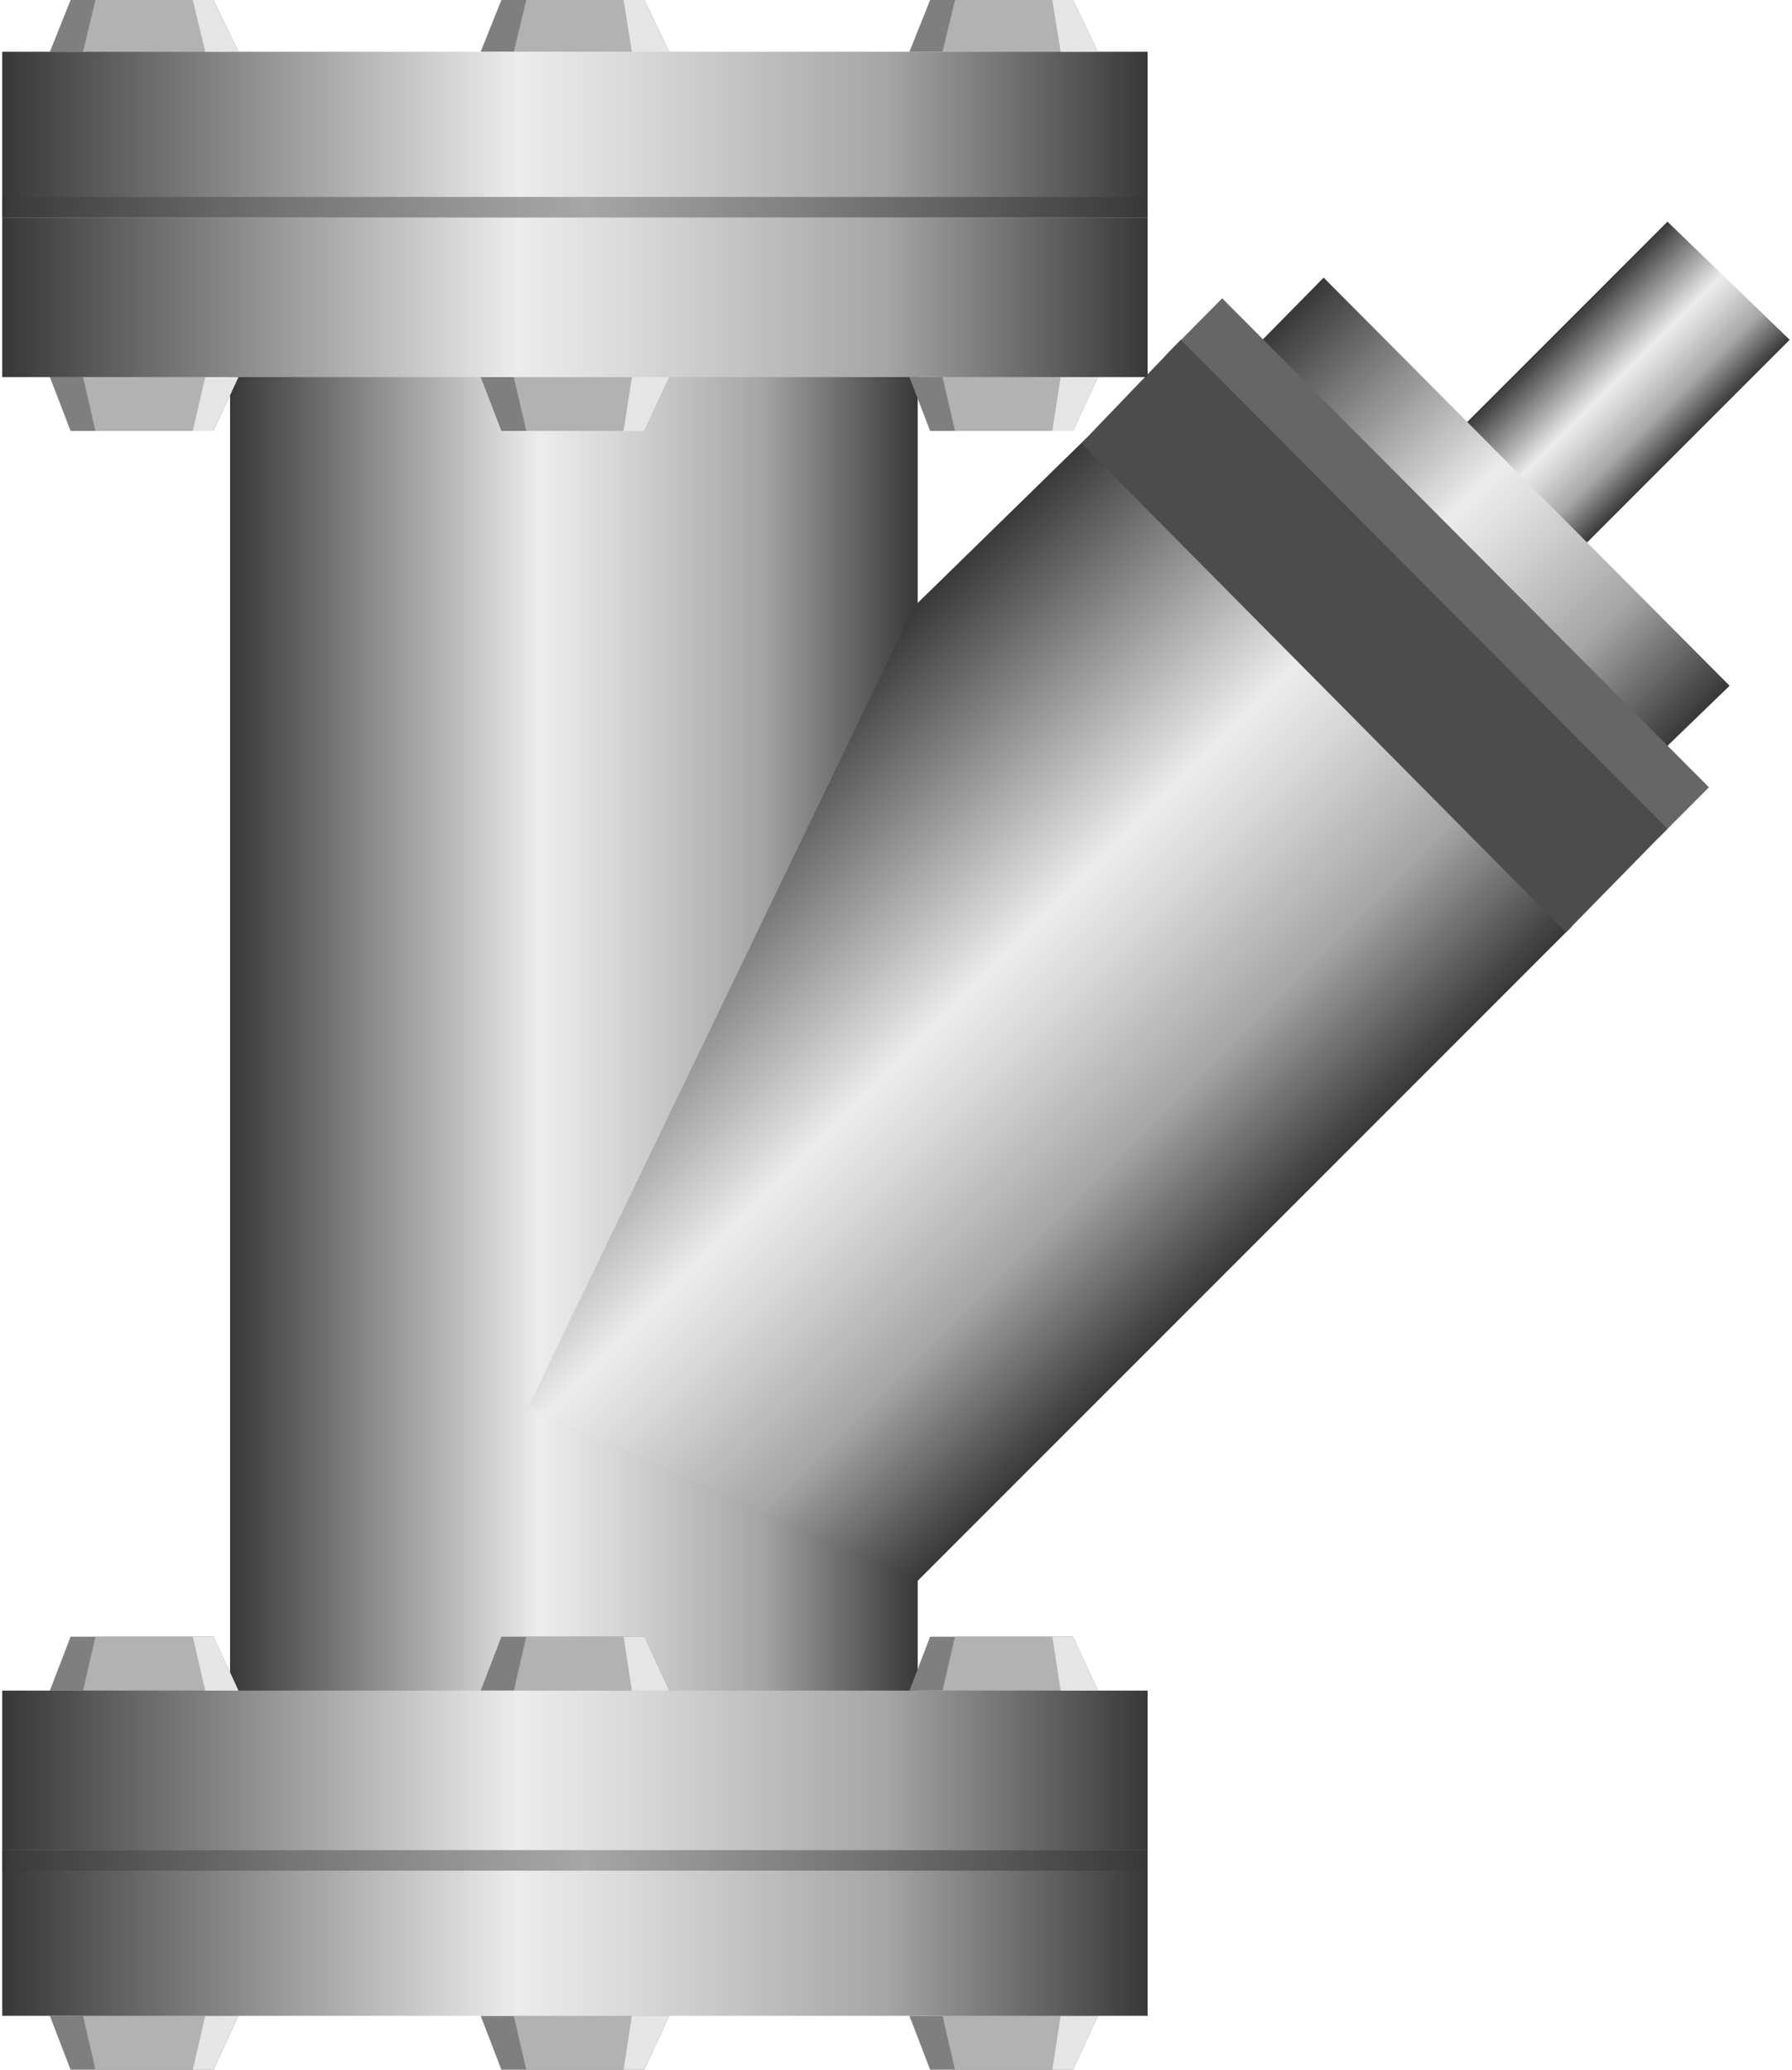 <!DOCTYPE svg PUBLIC "-//W3C//DTD SVG 1.1//EN" "http://www.w3.org/Graphics/SVG/1.1/DTD/svg11.dtd"><svg version="1.1" xmlns="http://www.w3.org/2000/svg" xmlns:xlink="http://www.w3.org/1999/xlink" width="97px" height="112px" viewBox="0 0 97.19 112.5" enable-background="new 0 0 97.19 112.5" xml:space="preserve">
<g id="Group_Port">
	<linearGradient id="SVGID_1_" gradientUnits="userSpaceOnUse" x1="12.388" y1="56.194" x2="49.775" y2="56.194">
		<stop offset="0" style="stop-color:#383838" />
		<stop offset="0.45" style="stop-color:#ECECEC" />
		<stop offset="0.55" style="stop-color:#D9D9D9" />
		<stop offset="0.76" style="stop-color:#A8A8A8" />
		<stop offset="0.77" style="stop-color:#A6A6A6" />
		<stop offset="1" style="stop-color:#383838" />
	</linearGradient>
	<path fill="url(#SVGID_1_)" d="M49.775,20.271v71.847H12.388V20.271H49.775z" />
</g>
<g id="Group_Body">
	<linearGradient id="SVGID_2_" gradientUnits="userSpaceOnUse" x1="38.088" y1="44.458" x2="64.665" y2="71.034">
		<stop offset="0" style="stop-color:#383838" />
		<stop offset="0.45" style="stop-color:#ECECEC" />
		<stop offset="0.55" style="stop-color:#D9D9D9" />
		<stop offset="0.76" style="stop-color:#A8A8A8" />
		<stop offset="0.77" style="stop-color:#A6A6A6" />
		<stop offset="1" style="stop-color:#383838" />
	</linearGradient>
	<path fill="url(#SVGID_2_)" d="M49.583,32.962l9.357-9.144L85.35,50.349L49.775,85.924l-21.171-9.46L49.583,32.962z" />
</g>
<g id="Group_Nozzle">
	<linearGradient id="SVGID_3_" gradientUnits="userSpaceOnUse" x1="85.08" y1="17.512" x2="91.611" y2="24.043">
		<stop offset="0" style="stop-color:#383838" />
		<stop offset="0.45" style="stop-color:#ECECEC" />
		<stop offset="0.55" style="stop-color:#D9D9D9" />
		<stop offset="0.76" style="stop-color:#A8A8A8" />
		<stop offset="0.77" style="stop-color:#A6A6A6" />
		<stop offset="1" style="stop-color:#383838" />
	</linearGradient>
	<path fill="url(#SVGID_3_)" d="M90.541,12.05l6.644,6.418L86.036,29.617l-6.418-6.644L90.541,12.05" />
	<linearGradient id="SVGID_4_" gradientUnits="userSpaceOnUse" x1="69.845" y1="17.092" x2="91.974" y2="39.221">
		<stop offset="0" style="stop-color:#383838" />
		<stop offset="0.45" style="stop-color:#ECECEC" />
		<stop offset="0.55" style="stop-color:#D9D9D9" />
		<stop offset="0.76" style="stop-color:#A8A8A8" />
		<stop offset="0.77" style="stop-color:#A6A6A6" />
		<stop offset="1" style="stop-color:#383838" />
	</linearGradient>
	<polygon fill="url(#SVGID_4_)" points="71.847,15.09 67.875,19.125 90,41.063 93.919,37.275  " />
	<path fill="#666666" d="M66.329,16.216l26.465,26.577l-2.746,2.755L63.29,19.288L66.329,16.216z" />
	<path fill="#4C4C4C" d="M58.671,24.099l26.352,26.577l5.519-5.631L64.077,18.468L58.671,24.099z" />
</g>
<g id="Group_Port2">
	<path fill="#7F7F7F" d="M49.325,20.496l1.125,2.928h7.771l1.352-2.928H49.325z" />
	<path fill="#7F7F7F" d="M26.014,20.496l1.126,2.928h7.77l1.352-2.928H26.014z" />
	<path fill="#7F7F7F" d="M2.59,20.496l1.126,2.928h7.77l1.352-2.928H2.59z" />
	<path fill="#7F7F7F" d="M49.325,2.815L50.45,0h7.771l1.352,2.815H49.325z" />
	<path fill="#7F7F7F" d="M26.014,2.815L27.14,0h7.77l1.352,2.815H26.014z" />
	<path fill="#7F7F7F" d="M2.59,2.815L3.717,0h7.77l1.352,2.815H2.59z" />
	<path fill="#B2B2B2" d="M51.126,20.496l0.676,2.928h6.42l1.352-2.928H51.126z" />
	<path fill="#B2B2B2" d="M27.816,20.496l0.676,2.928h6.418l1.352-2.928H27.816z" />
	<path fill="#B2B2B2" d="M4.393,20.496l0.675,2.928h6.419l1.352-2.928H4.393z" />
	<path fill="#B2B2B2" d="M51.126,2.815L51.802,0h6.42l1.352,2.815H51.126z" />
	<path fill="#B2B2B2" d="M27.816,2.815L28.492,0h6.418l1.352,2.815H27.816z" />
	<path fill="#B2B2B2" d="M4.393,2.815L5.068,0h6.419l1.352,2.815H4.393z" />
	<linearGradient id="SVGID_5_" gradientUnits="userSpaceOnUse" x1="4.882813e-004" y1="7.32" x2="62.275" y2="7.32">
		<stop offset="0" style="stop-color:#383838" />
		<stop offset="0.45" style="stop-color:#ECECEC" />
		<stop offset="0.55" style="stop-color:#D9D9D9" />
		<stop offset="0.76" style="stop-color:#A8A8A8" />
		<stop offset="0.77" style="stop-color:#A6A6A6" />
		<stop offset="1" style="stop-color:#383838" />
	</linearGradient>
	<path fill="url(#SVGID_5_)" d="M62.275,2.815v9.009H0V2.815H62.275" />
	<path fill="#E5E5E5" d="M57.095,0h1.127l1.352,2.815h-2.027L57.095,0z" />
	<path fill="#E5E5E5" d="M33.784,0h1.126l1.352,2.815h-2.027L33.784,0z" />
	<path fill="#E5E5E5" d="M10.361,0h1.126l1.352,2.815h-1.802L10.361,0z" />
	<path fill="#E5E5E5" d="M57.095,23.423h1.127l1.352-2.928h-2.027L57.095,23.423z" />
	<path fill="#E5E5E5" d="M33.784,23.423h1.126l1.352-2.928h-2.027L33.784,23.423z" />
	<path fill="#E5E5E5" d="M10.361,23.423h1.126l1.352-2.928h-1.802L10.361,23.423z" />
	<linearGradient id="SVGID_6_" gradientUnits="userSpaceOnUse" x1="4.882813e-004" y1="16.16" x2="62.275" y2="16.16">
		<stop offset="0" style="stop-color:#383838" />
		<stop offset="0.45" style="stop-color:#ECECEC" />
		<stop offset="0.55" style="stop-color:#D9D9D9" />
		<stop offset="0.76" style="stop-color:#A8A8A8" />
		<stop offset="0.77" style="stop-color:#A6A6A6" />
		<stop offset="1" style="stop-color:#383838" />
	</linearGradient>
	<path fill="url(#SVGID_6_)" d="M62.275,20.496v-8.671H0v8.671H62.275" />
	<linearGradient id="SVGID_7_" gradientUnits="userSpaceOnUse" x1="4.882813e-004" y1="11.265" x2="62.275" y2="11.265">
		<stop offset="0" style="stop-color:#383838" />
		<stop offset="0.01" style="stop-color:#3B3B3B" />
		<stop offset="0.25" style="stop-color:#757575" />
		<stop offset="0.42" style="stop-color:#989898" />
		<stop offset="0.51" style="stop-color:#A6A6A6" />
		<stop offset="0.69" style="stop-color:#818181" />
		<stop offset="1" style="stop-color:#383838" />
	</linearGradient>
	<rect x="0" y="10.706" fill="url(#SVGID_7_)" width="62.275" height="1.119" />
</g>
<g id="Group_Port1">
	<path fill="#7F7F7F" d="M49.325,109.572l1.125,2.928h7.771l1.352-2.928H49.325z" />
	<path fill="#7F7F7F" d="M26.014,109.572l1.126,2.928h7.77l1.352-2.928H26.014z" />
	<path fill="#7F7F7F" d="M2.59,109.572l1.126,2.928h7.77l1.352-2.928H2.59z" />
	<path fill="#7F7F7F" d="M49.325,91.893l1.125-2.929h7.771l1.352,2.929H49.325z" />
	<path fill="#7F7F7F" d="M26.014,91.893l1.126-2.929h7.77l1.352,2.929H26.014z" />
	<path fill="#7F7F7F" d="M2.59,91.893l1.126-2.929h7.77l1.352,2.929H2.59z" />
	<path fill="#B2B2B2" d="M51.126,109.572l0.676,2.928h6.42l1.352-2.928H51.126z" />
	<path fill="#B2B2B2" d="M27.816,109.572l0.676,2.928h6.418l1.352-2.928H27.816z" />
	<path fill="#B2B2B2" d="M4.393,109.572l0.675,2.928h6.419l1.352-2.928H4.393z" />
	<path fill="#B2B2B2" d="M51.126,91.893l0.676-2.929h6.42l1.352,2.929H51.126z" />
	<path fill="#B2B2B2" d="M27.816,91.893l0.676-2.929h6.418l1.352,2.929H27.816z" />
	<path fill="#B2B2B2" d="M4.393,91.893l0.675-2.929h6.419l1.352,2.929H4.393z" />
	<linearGradient id="SVGID_8_" gradientUnits="userSpaceOnUse" x1="4.882813e-004" y1="96.228" x2="62.275" y2="96.228">
		<stop offset="0" style="stop-color:#383838" />
		<stop offset="0.45" style="stop-color:#ECECEC" />
		<stop offset="0.55" style="stop-color:#D9D9D9" />
		<stop offset="0.76" style="stop-color:#A8A8A8" />
		<stop offset="0.77" style="stop-color:#A6A6A6" />
		<stop offset="1" style="stop-color:#383838" />
	</linearGradient>
	<path fill="url(#SVGID_8_)" d="M62.275,91.893v8.67H0v-8.67H62.275" />
	<path fill="#E5E5E5" d="M57.095,88.964h1.127l1.352,2.929h-2.027L57.095,88.964z" />
	<path fill="#E5E5E5" d="M33.784,88.964h1.126l1.352,2.929h-2.027L33.784,88.964z" />
	<path fill="#E5E5E5" d="M10.361,88.964h1.126l1.352,2.929h-1.802L10.361,88.964z" />
	<path fill="#E5E5E5" d="M57.095,112.5h1.127l1.352-2.928h-2.027L57.095,112.5z" />
	<path fill="#E5E5E5" d="M33.784,112.5h1.126l1.352-2.928h-2.027L33.784,112.5z" />
	<path fill="#E5E5E5" d="M10.361,112.5h1.126l1.352-2.928h-1.802L10.361,112.5z" />
	<linearGradient id="SVGID_9_" gradientUnits="userSpaceOnUse" x1="4.882813e-004" y1="105.067" x2="62.275" y2="105.067">
		<stop offset="0" style="stop-color:#383838" />
		<stop offset="0.45" style="stop-color:#ECECEC" />
		<stop offset="0.55" style="stop-color:#D9D9D9" />
		<stop offset="0.76" style="stop-color:#A8A8A8" />
		<stop offset="0.77" style="stop-color:#A6A6A6" />
		<stop offset="1" style="stop-color:#383838" />
	</linearGradient>
	<path fill="url(#SVGID_9_)" d="M62.275,109.572v-9.01H0v9.01H62.275z" />
	<linearGradient id="SVGID_10_" gradientUnits="userSpaceOnUse" x1="4.882813e-004" y1="101.121" x2="62.275" y2="101.121">
		<stop offset="0" style="stop-color:#383838" />
		<stop offset="0.01" style="stop-color:#3B3B3B" />
		<stop offset="0.25" style="stop-color:#757575" />
		<stop offset="0.42" style="stop-color:#989898" />
		<stop offset="0.51" style="stop-color:#A6A6A6" />
		<stop offset="0.69" style="stop-color:#818181" />
		<stop offset="1" style="stop-color:#383838" />
	</linearGradient>
	<rect x="0" y="100.563" fill="url(#SVGID_10_)" width="62.275" height="1.118" />
</g>
</svg>